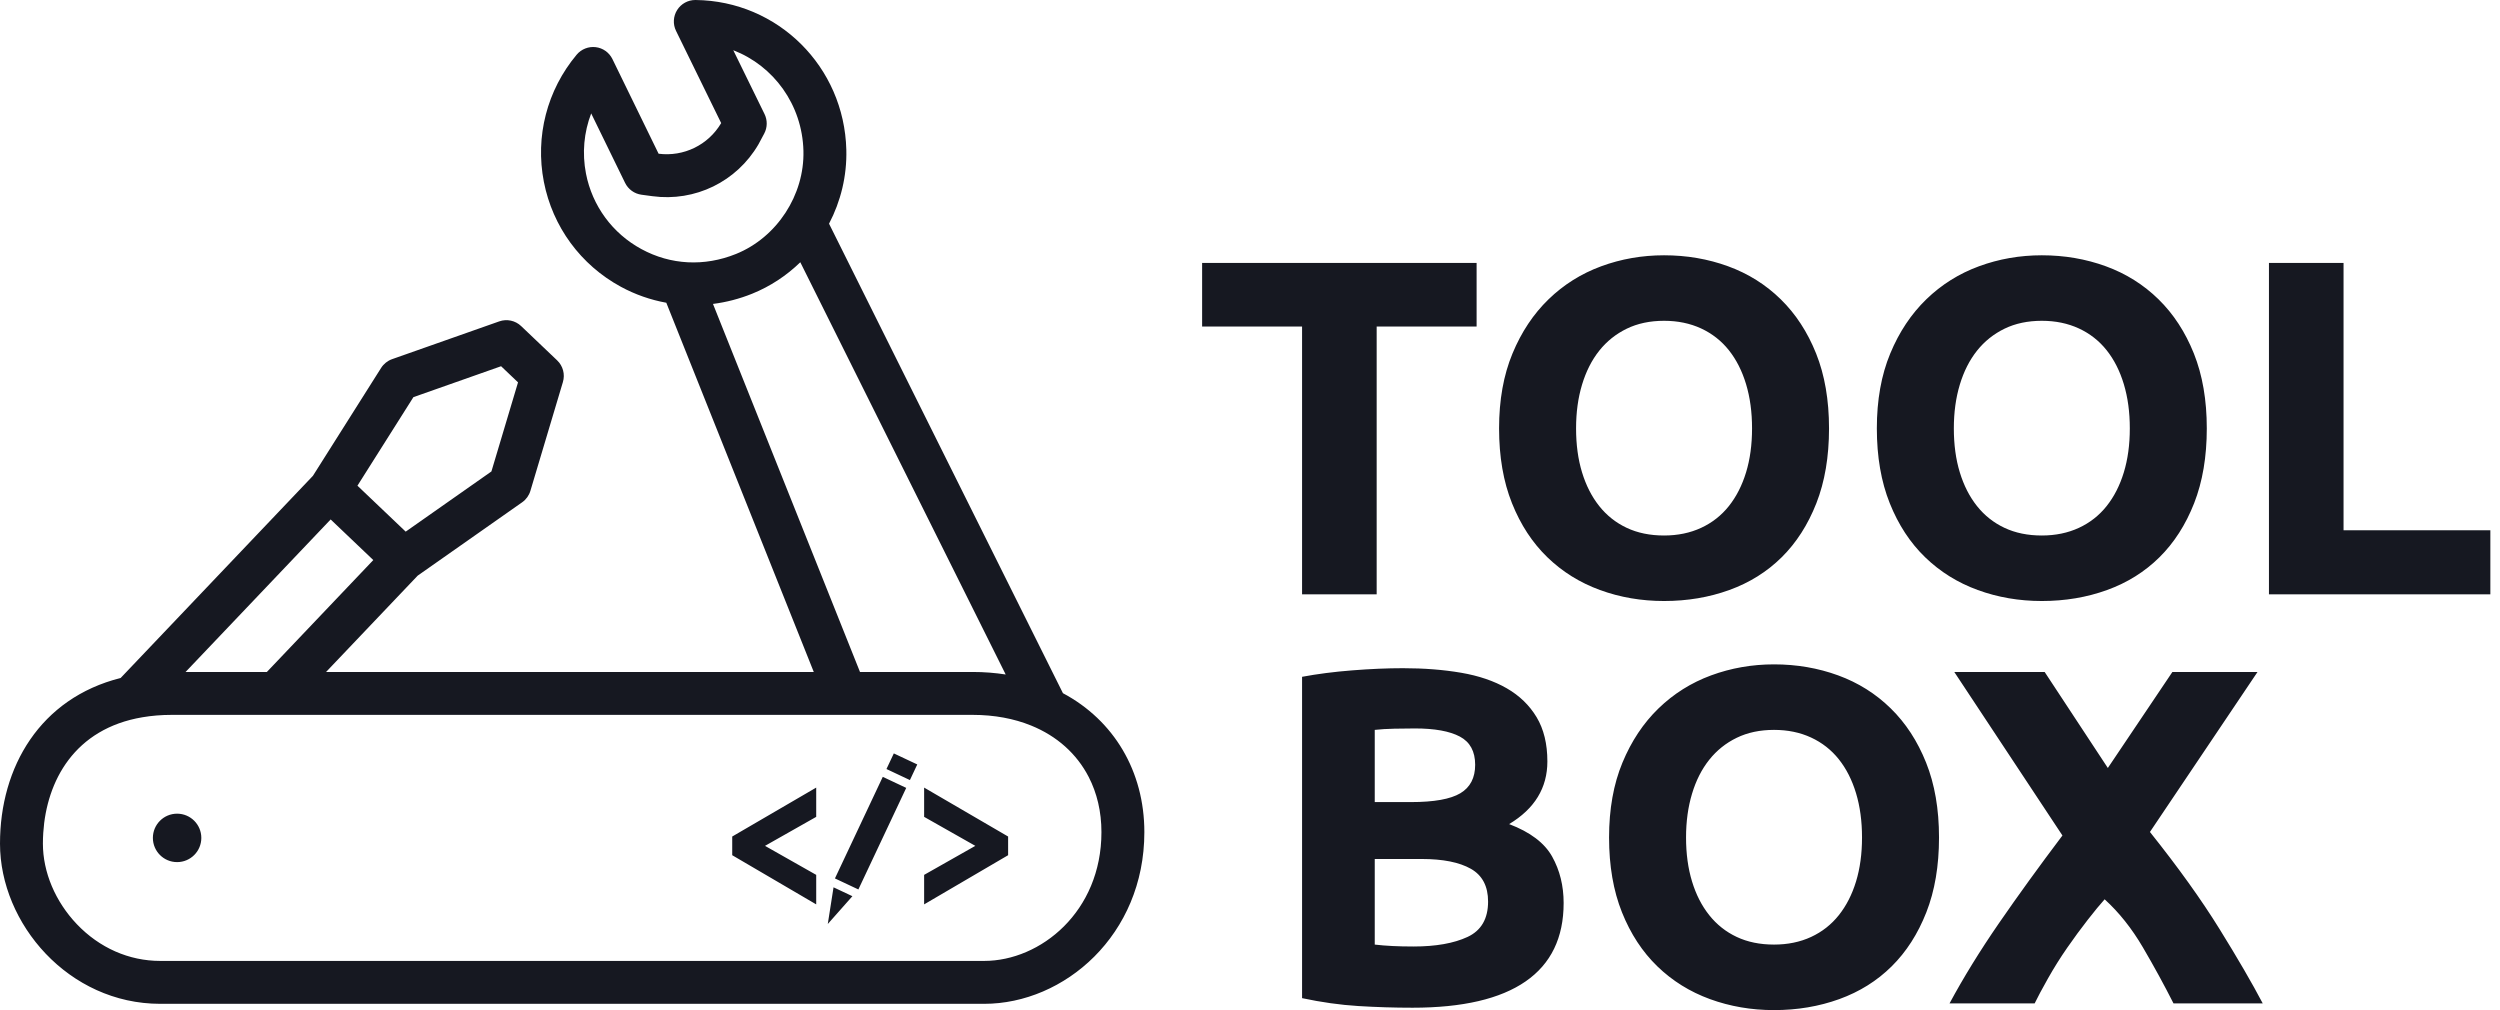 <?xml version="1.0" encoding="UTF-8"?>
<svg width="198px" height="80px" viewBox="0 0 198 80" version="1.1" xmlns="http://www.w3.org/2000/svg" xmlns:xlink="http://www.w3.org/1999/xlink">
  <g id="Page-1" stroke="none" stroke-width="1" fill="#161821" fill-rule="evenodd">
      <g id="Homepage" transform="translate(-405, -56)" fill="#161821">
          <g id="header" transform="translate(405, 56)">
              <path d="M172.142,79.47 C171.403,78.008 170.594,76.528 169.715,75.028 C168.836,73.529 167.827,72.261 166.688,71.225 C166.335,71.616 165.888,72.158 165.346,72.853 C164.804,73.548 164.262,74.286 163.72,75.067 C163.178,75.848 162.67,76.658 162.198,77.496 C161.726,78.335 161.374,78.993 161.144,79.47 L154.403,79.47 C155.507,77.421 156.811,75.304 158.314,73.122 C159.818,70.94 161.494,68.623 163.345,66.171 L154.782,53.224 L161.939,53.224 L166.941,60.824 L172.051,53.224 L178.793,53.224 L170.275,65.892 C172.508,68.69 174.348,71.255 175.791,73.587 C177.235,75.919 178.375,77.88 179.209,79.47 L172.142,79.47 Z M133.535,66.328 C133.535,67.616 133.693,68.777 134.009,69.812 C134.324,70.848 134.778,71.738 135.372,72.482 C135.965,73.227 136.691,73.802 137.55,74.206 C138.408,74.61 139.392,74.811 140.504,74.811 C141.589,74.811 142.568,74.61 143.439,74.206 C144.31,73.802 145.042,73.227 145.635,72.482 C146.228,71.738 146.683,70.848 146.999,69.812 C147.314,68.777 147.472,67.616 147.472,66.328 C147.472,65.04 147.314,63.873 146.999,62.825 C146.683,61.778 146.228,60.881 145.635,60.136 C145.042,59.392 144.31,58.817 143.439,58.413 C142.568,58.009 141.589,57.807 140.504,57.807 C139.392,57.807 138.408,58.015 137.55,58.432 C136.691,58.848 135.965,59.43 135.372,60.174 C134.778,60.919 134.324,61.815 134.009,62.863 C133.693,63.911 133.535,65.066 133.535,66.328 Z M153.57,66.328 C153.57,68.576 153.235,70.551 152.566,72.255 C151.897,73.96 150.981,75.386 149.82,76.535 C148.659,77.684 147.276,78.548 145.673,79.129 C144.07,79.709 142.346,80 140.504,80 C138.71,80 137.02,79.709 135.429,79.129 C133.838,78.548 132.449,77.684 131.263,76.535 C130.076,75.386 129.142,73.96 128.46,72.255 C127.778,70.551 127.438,68.576 127.438,66.328 C127.438,64.081 127.791,62.105 128.498,60.401 C129.205,58.697 130.158,57.264 131.357,56.103 C132.556,54.942 133.945,54.07 135.523,53.489 C137.101,52.909 138.761,52.618 140.504,52.618 C142.296,52.618 143.988,52.909 145.579,53.489 C147.17,54.07 148.558,54.942 149.744,56.103 C150.931,57.264 151.866,58.697 152.547,60.401 C153.229,62.105 153.57,64.081 153.57,66.328 Z M108.88,68.032 L108.88,74.811 C109.309,74.862 109.776,74.9 110.281,74.925 C110.786,74.95 111.342,74.963 111.948,74.963 C113.715,74.963 115.142,74.711 116.228,74.206 C117.313,73.701 117.856,72.766 117.856,71.403 C117.856,70.191 117.402,69.326 116.493,68.809 C115.584,68.292 114.283,68.032 112.592,68.032 L108.88,68.032 Z M108.88,63.525 L111.759,63.525 C113.576,63.525 114.877,63.292 115.66,62.825 C116.441,62.358 116.833,61.607 116.833,60.572 C116.833,59.511 116.429,58.767 115.621,58.337 C114.813,57.908 113.627,57.693 112.062,57.693 C111.556,57.693 111.014,57.7 110.433,57.712 C109.852,57.725 109.335,57.756 108.88,57.807 L108.88,63.525 Z M111.872,79.811 C110.433,79.811 109,79.766 107.574,79.678 C106.147,79.59 104.663,79.382 103.124,79.053 L103.124,53.603 C104.336,53.376 105.661,53.205 107.1,53.092 C108.539,52.978 109.877,52.921 111.115,52.921 C112.781,52.921 114.315,53.041 115.716,53.281 C117.118,53.521 118.323,53.931 119.333,54.512 C120.343,55.093 121.132,55.856 121.7,56.803 C122.268,57.75 122.552,58.918 122.552,60.306 C122.552,62.402 121.542,64.056 119.523,65.268 C121.189,65.899 122.325,66.758 122.931,67.843 C123.537,68.929 123.84,70.153 123.84,71.517 C123.84,74.269 122.836,76.339 120.829,77.727 C118.822,79.116 115.836,79.811 111.872,79.811 Z M197.236,41.995 L197.236,47.07 L179.701,47.07 L179.701,20.825 L185.609,20.825 L185.609,41.995 L197.236,41.995 Z M154.744,33.929 C154.744,35.216 154.901,36.378 155.217,37.413 C155.533,38.448 155.987,39.339 156.58,40.083 C157.173,40.828 157.9,41.403 158.758,41.806 C159.616,42.21 160.601,42.412 161.712,42.412 C162.797,42.412 163.776,42.21 164.647,41.806 C165.519,41.403 166.251,40.828 166.844,40.083 C167.437,39.339 167.891,38.448 168.207,37.413 C168.523,36.378 168.681,35.216 168.681,33.929 C168.681,32.641 168.523,31.473 168.207,30.425 C167.891,29.378 167.437,28.481 166.844,27.736 C166.251,26.992 165.519,26.417 164.647,26.013 C163.776,25.61 162.797,25.407 161.712,25.407 C160.601,25.407 159.616,25.616 158.758,26.032 C157.9,26.449 157.173,27.03 156.58,27.774 C155.987,28.519 155.533,29.416 155.217,30.463 C154.901,31.511 154.744,32.666 154.744,33.929 Z M174.778,33.929 C174.778,36.176 174.443,38.151 173.775,39.856 C173.105,41.56 172.19,42.987 171.029,44.135 C169.867,45.284 168.485,46.149 166.882,46.729 C165.278,47.31 163.555,47.6 161.712,47.6 C159.919,47.6 158.228,47.31 156.637,46.729 C155.047,46.149 153.658,45.284 152.472,44.135 C151.284,42.987 150.351,41.56 149.669,39.856 C148.987,38.151 148.646,36.176 148.646,33.929 C148.646,31.682 148.999,29.706 149.707,28.001 C150.413,26.297 151.367,24.865 152.566,23.703 C153.765,22.542 155.154,21.671 156.732,21.09 C158.31,20.509 159.97,20.219 161.712,20.219 C163.505,20.219 165.196,20.509 166.787,21.09 C168.378,21.671 169.766,22.542 170.953,23.703 C172.139,24.865 173.074,26.297 173.756,28.001 C174.437,29.706 174.778,31.682 174.778,33.929 Z M124.825,33.929 C124.825,35.216 124.982,36.378 125.298,37.413 C125.614,38.448 126.068,39.339 126.661,40.083 C127.254,40.828 127.981,41.403 128.839,41.806 C129.697,42.21 130.682,42.412 131.793,42.412 C132.879,42.412 133.857,42.21 134.728,41.806 C135.599,41.403 136.331,40.828 136.925,40.083 C137.518,39.339 137.972,38.448 138.288,37.413 C138.604,36.378 138.762,35.216 138.762,33.929 C138.762,32.641 138.604,31.473 138.288,30.425 C137.972,29.378 137.518,28.481 136.925,27.736 C136.331,26.992 135.599,26.417 134.728,26.013 C133.857,25.61 132.879,25.407 131.793,25.407 C130.682,25.407 129.697,25.616 128.839,26.032 C127.981,26.449 127.254,27.03 126.661,27.774 C126.068,28.519 125.614,29.416 125.298,30.463 C124.982,31.511 124.825,32.666 124.825,33.929 Z M144.859,33.929 C144.859,36.176 144.524,38.151 143.856,39.856 C143.186,41.56 142.271,42.987 141.11,44.135 C139.948,45.284 138.566,46.149 136.963,46.729 C135.359,47.31 133.636,47.6 131.793,47.6 C130,47.6 128.309,47.31 126.718,46.729 C125.128,46.149 123.739,45.284 122.552,44.135 C121.365,42.987 120.431,41.56 119.75,39.856 C119.068,38.151 118.727,36.176 118.727,33.929 C118.727,31.682 119.081,29.706 119.788,28.001 C120.494,26.297 121.448,24.865 122.647,23.703 C123.846,22.542 125.235,21.671 126.813,21.09 C128.391,20.509 130.051,20.219 131.793,20.219 C133.586,20.219 135.277,20.509 136.868,21.09 C138.459,21.671 139.847,22.542 141.034,23.703 C142.22,24.865 143.155,26.297 143.837,28.001 C144.518,29.706 144.859,31.682 144.859,33.929 Z M116.947,20.825 L116.947,25.862 L109.032,25.862 L109.032,47.07 L103.124,47.07 L103.124,25.862 L95.208,25.862 L95.208,20.825 L116.947,20.825 Z M15.945,66.361 C15.945,67.421 15.086,68.279 14.026,68.279 C12.967,68.279 12.108,67.421 12.108,66.361 C12.108,65.302 12.967,64.443 14.026,64.443 C15.086,64.443 15.945,65.302 15.945,66.361 Z M66.016,70.275 L65.56,73.181 L67.51,70.979 L66.016,70.275 Z M70.791,59.67 L70.208,60.907 L72.065,61.782 L72.647,60.544 L70.791,59.67 Z M71.773,62.401 L67.983,70.445 L66.127,69.571 L69.916,61.526 L71.773,62.401 Z M73.191,71.627 L73.191,69.29 L77.246,66.992 L73.191,64.695 L73.191,62.377 L79.843,66.253 L79.843,67.732 L73.191,71.627 Z M57.992,67.732 L57.992,66.253 L64.644,62.377 L64.644,64.695 L60.589,66.992 L64.644,69.29 L64.644,71.627 L57.992,67.732 Z M77.944,76.105 L12.689,76.105 C10.218,76.105 7.874,75.071 6.086,73.194 C4.378,71.4 3.398,69.075 3.398,66.814 C3.398,66.527 3.408,66.238 3.427,65.949 C3.693,61.834 5.9,57.714 11.287,56.806 C12.001,56.685 12.767,56.618 13.595,56.618 L17.904,56.618 L22.593,56.618 L65.809,56.618 L76.491,56.618 L77.038,56.618 C78.754,56.618 80.312,56.914 81.665,57.463 C83.707,58.291 85.279,59.699 86.225,61.535 C86.879,62.804 87.234,64.276 87.234,65.908 C87.234,72.206 82.412,76.105 77.944,76.105 Z M26.188,41.14 L29.565,44.357 L21.136,53.22 L14.698,53.22 L26.188,41.14 Z M32.742,31.454 L39.686,29.005 L41.028,30.283 L38.92,37.339 L32.131,42.106 L28.309,38.467 L32.742,31.454 Z M56.468,24.071 C57.516,23.938 58.557,23.671 59.566,23.264 C61.013,22.679 62.301,21.823 63.384,20.77 L79.651,53.42 C78.815,53.29 77.944,53.22 77.038,53.22 L68.111,53.22 L56.468,24.071 Z M50.798,19.727 C48.506,18.484 46.906,16.304 46.409,13.747 C46.094,12.126 46.246,10.482 46.822,8.982 L49.506,14.483 C49.756,14.994 50.244,15.347 50.807,15.422 L51.67,15.538 C55.048,15.996 58.341,14.389 60.061,11.447 C60.072,11.428 60.083,11.409 60.093,11.389 L60.525,10.581 C60.781,10.1 60.791,9.524 60.551,9.034 L58.075,3.977 C61.266,5.21 63.538,8.283 63.632,11.945 C63.723,15.447 61.528,18.806 58.293,20.113 C55.785,21.126 53.122,20.99 50.798,19.727 Z M84.185,54.901 L65.66,17.717 C66.588,15.945 67.083,13.935 67.029,11.857 C66.861,5.282 61.615,0.074 55.087,0 C55.08,0 55.074,0 55.067,0 C54.485,0 53.942,0.299 53.631,0.792 C53.316,1.29 53.282,1.917 53.542,2.446 L57.117,9.748 L57.112,9.758 C56.089,11.484 54.155,12.429 52.161,12.175 L48.503,4.676 C48.25,4.159 47.753,3.804 47.181,3.735 C46.611,3.666 46.042,3.89 45.672,4.331 C43.323,7.14 42.375,10.809 43.073,14.396 C43.765,17.952 45.989,20.984 49.176,22.714 C50.313,23.331 51.526,23.752 52.771,23.977 L64.451,53.22 L25.825,53.22 L33.08,45.592 L41.356,39.781 C41.668,39.561 41.898,39.243 42.007,38.877 L44.582,30.258 C44.765,29.645 44.589,28.982 44.126,28.541 L41.275,25.826 C40.812,25.385 40.141,25.241 39.539,25.454 L31.055,28.445 C30.695,28.572 30.388,28.817 30.184,29.14 L24.783,37.686 L9.554,53.697 C3.186,55.298 0,60.737 0,66.814 C0,73.159 5.438,79.503 12.689,79.503 L77.944,79.503 C84.288,79.503 90.633,74.065 90.633,65.908 C90.633,61.074 88.213,57.049 84.185,54.901 Z" id="logo"></path>
          </g>
      </g>
  </g>
</svg>
